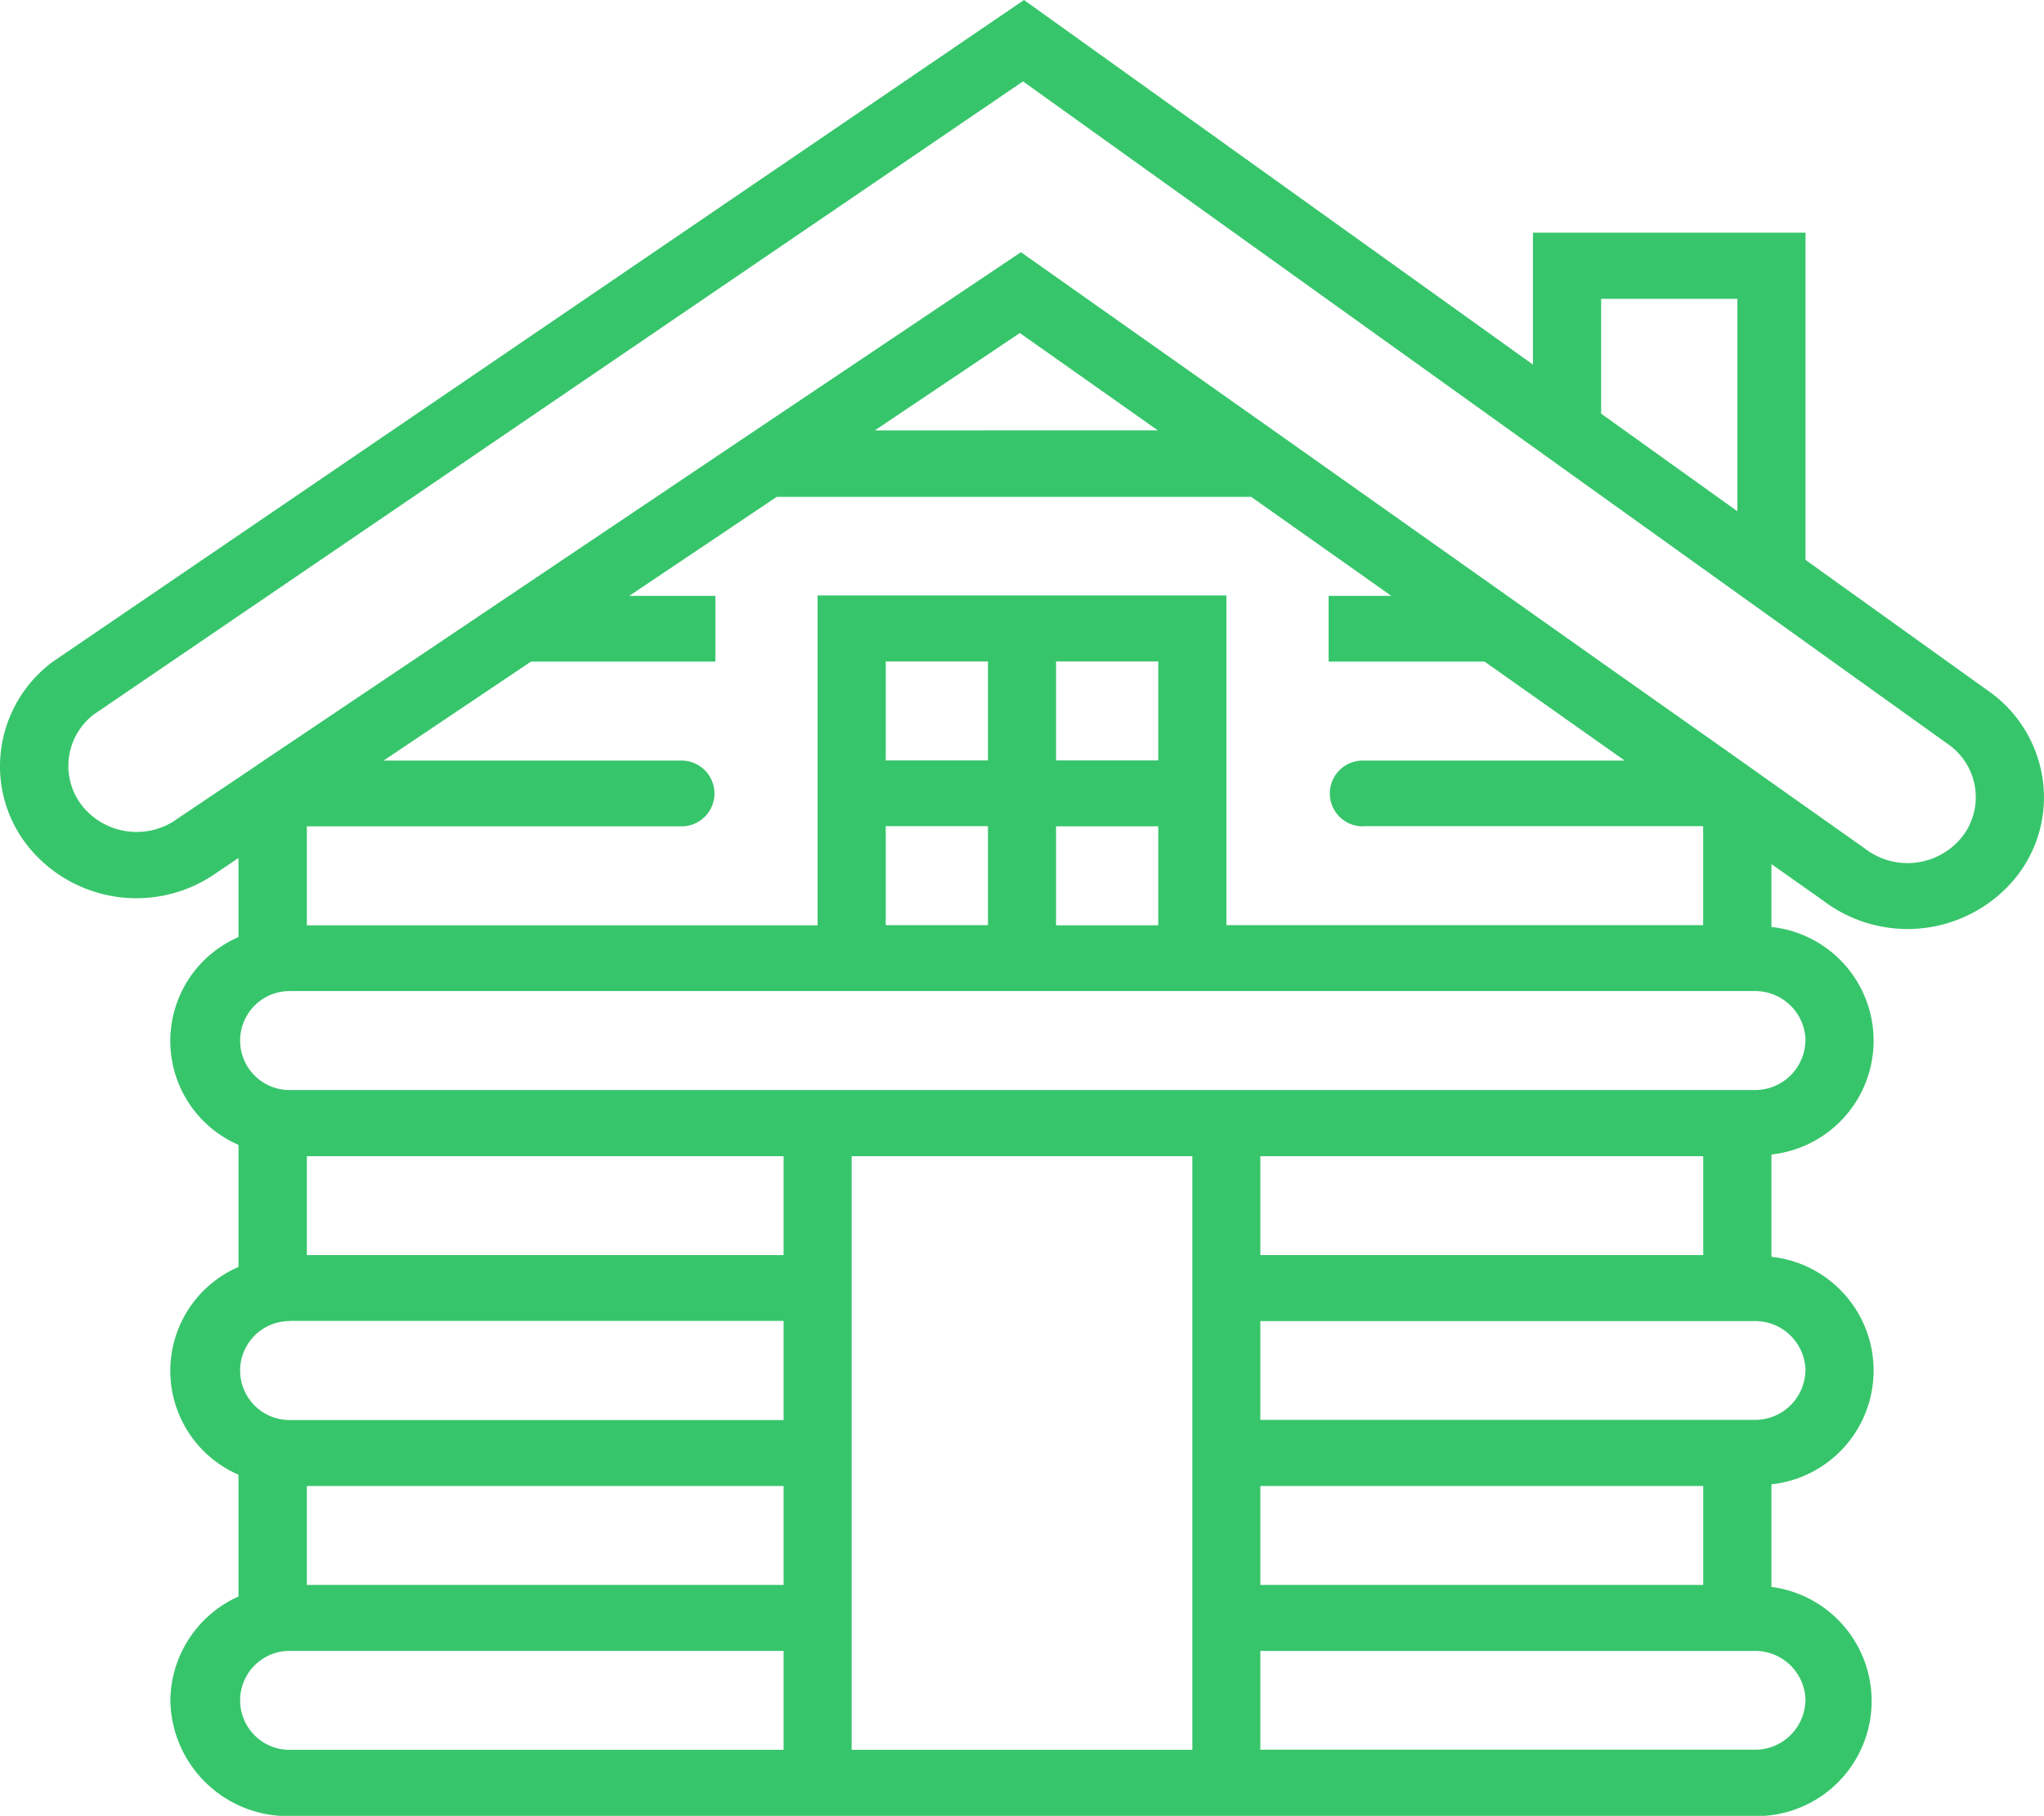 <svg xmlns="http://www.w3.org/2000/svg" xmlns:xlink="http://www.w3.org/1999/xlink" width="37.301" height="33.135" viewBox="0 0 37.301 33.135">
  <defs>
    <linearGradient id="linear-gradient" x1="0.5" x2="0.5" y2="1" gradientUnits="objectBoundingBox">
      <stop offset="0" stop-color="#37C56B"/>
      <stop offset="1" stop-color="#37C56B"/>
    </linearGradient>
  </defs>
  <path id="בקתה_מעורב" data-name="בקתה מעורב" d="M37.286,19.238a2.383,2.383,0,0,0-.931-1.633l-3.406-2.441V9.192H27.975V11.6L18.687,4.947.971,17.017a2.376,2.376,0,0,0-.95,1.6,2.337,2.337,0,0,0,.495,1.779,2.538,2.538,0,0,0,3.462.459l.374-.251v1.443a2.066,2.066,0,0,0,0,3.791v2.228a2.066,2.066,0,0,0,0,3.791V34.08a2.1,2.1,0,0,0-1.243,1.9,2.144,2.144,0,0,0,2.176,2.107H32.016a2.1,2.1,0,0,0,.311-4.182V32.033a2.088,2.088,0,0,0,0-4.152V26.014a2.088,2.088,0,0,0,0-4.152V20.715l.937.661a2.547,2.547,0,0,0,3.484-.37A2.337,2.337,0,0,0,37.286,19.238ZM29.219,10.4h2.487v3.877l-2.487-1.782ZM14.3,32.063v1.806H5.6V32.063ZM5.6,27.85V26.045h8.7V27.85Zm-.311,1.2H14.3V30.86H5.285a.9.9,0,1,1,0-1.806ZM14.3,36.878H5.285a.9.9,0,1,1,0-1.806H14.3Zm7.46,0H15.542V26.045h6.217V36.878ZM23,27.85V26.045h8.082V27.85Zm0,6.019V32.063h8.082v1.806Zm9.947,2.107a.919.919,0,0,1-.932.9H23V35.073h9.014A.919.919,0,0,1,32.949,35.975Zm0-6.019a.919.919,0,0,1-.932.9H23V29.054h9.014A.919.919,0,0,1,32.949,29.957Zm0-6.019a.919.919,0,0,1-.932.9H5.285a.9.9,0,1,1,0-1.806H32.016A.919.919,0,0,1,32.949,23.938ZM21.137,21.832H19.272V20.026h1.865Zm0-3.009H19.272V17.017h1.865Zm-3.108,0H16.164V17.017h1.865Zm-1.865,1.2h1.865v1.806H16.164Zm8.7,0h6.217v1.806h-8.7V15.813H14.92v6.019H5.6V20.026h6.838a.6.6,0,1,0,0-1.2H7l2.69-1.806h3.365v-1.2H11.484l2.69-1.806h8.659l1.49,1.052,1.067.754H24.246v1.2h2.847l2.556,1.806H24.868a.6.6,0,1,0,0,1.2Zm-8.9-7.222,2.647-1.777L21.129,12.8ZM35.78,20.25a1.274,1.274,0,0,1-1.749.18L32.291,19.2l-.532-.378h0L29.2,17.017h0L23.238,12.8h0L18.631,9.549,13.784,12.8h0L7.508,17.017h0L4.781,18.848h0l-.22.15-1.312.881a1.273,1.273,0,0,1-1.744-.22,1.181,1.181,0,0,1,.206-1.674L18.669,6.432,27.975,13.1h0l1.366.979,6.254,4.48a1.182,1.182,0,0,1,.454.809A1.168,1.168,0,0,1,35.78,20.25Z" transform="translate(0 -4.947)" fill="url(#linear-gradient)"/>
</svg>
